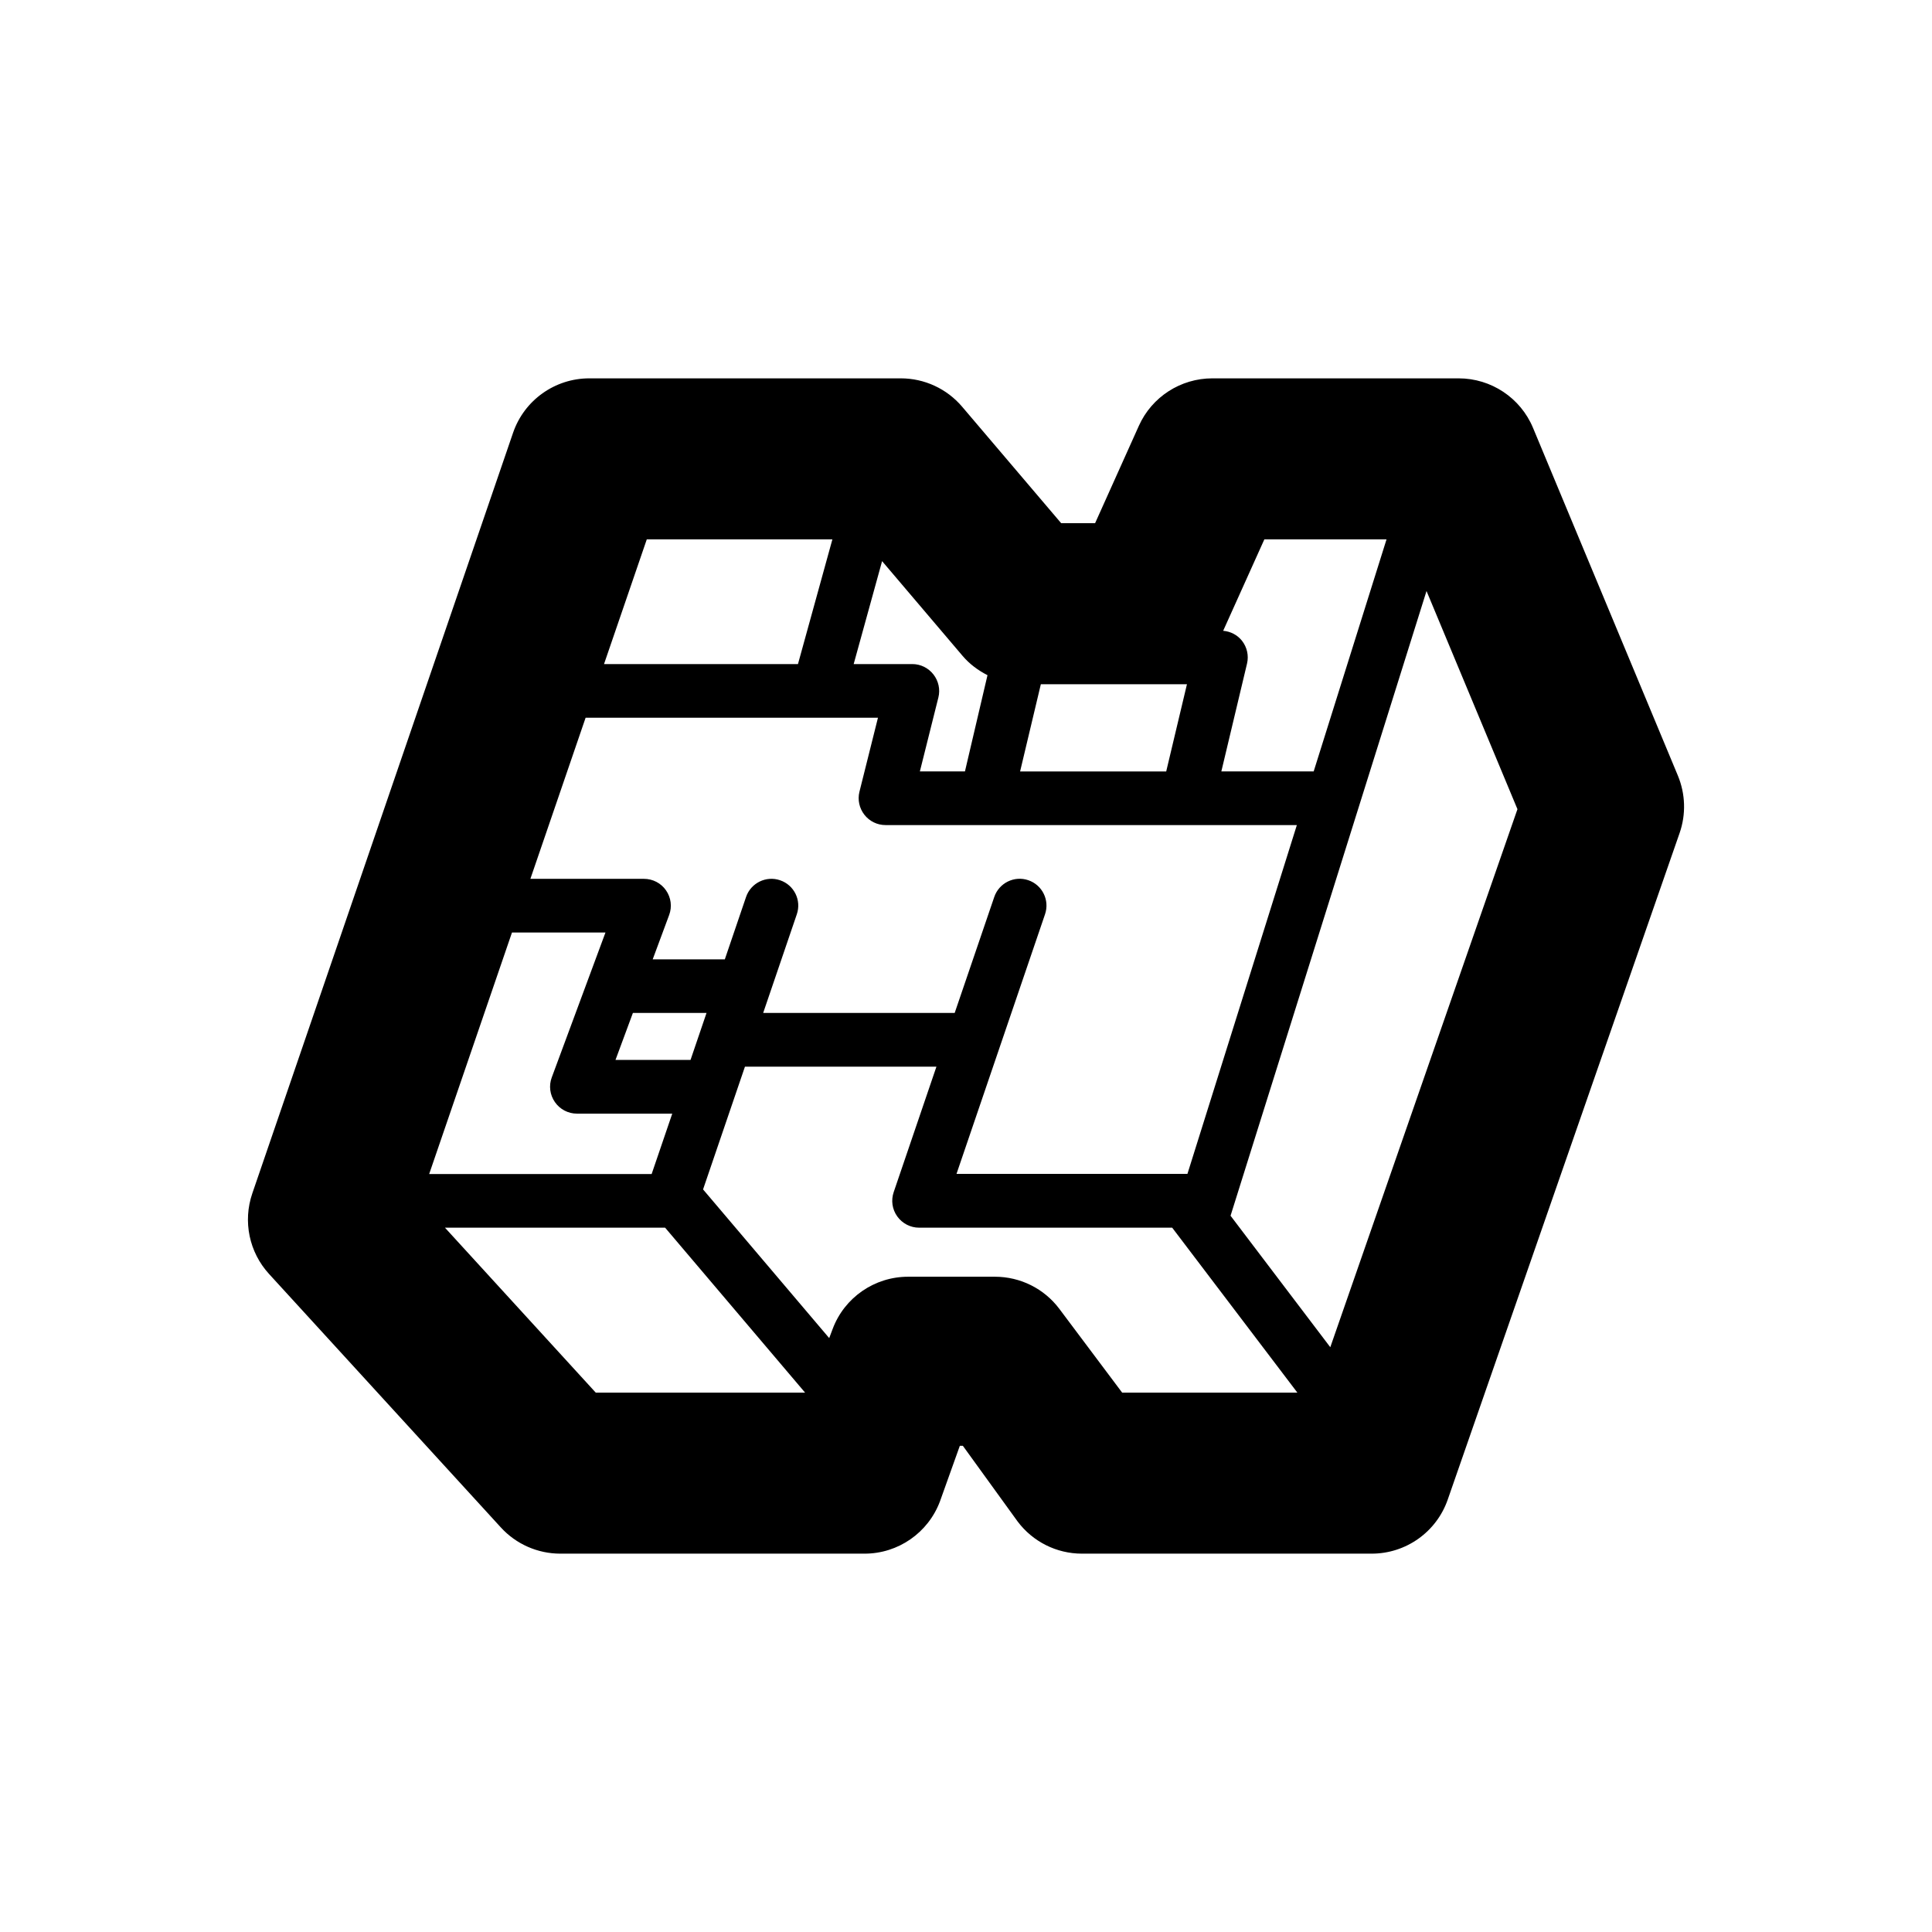 <svg xmlns="http://www.w3.org/2000/svg"  viewBox="0 0 72 72" width="128px" height="128px"><path d="M 21.961 14.1 C 20.679 14.1 19.537 14.915 19.121 16.127 L 9.402 44.477 C 9.047 45.516 9.285 46.665 10.025 47.475 L 18.666 56.924 C 19.234 57.546 20.039 57.9 20.881 57.9 L 32.221 57.9 C 33.471 57.9 34.59 57.123 35.029 55.953 L 35.77 53.881 L 35.883 53.881 L 37.922 56.699 C 38.488 57.455 39.376 57.9 40.32 57.9 L 51.119 57.9 C 52.396 57.9 53.534 57.092 53.953 55.885 L 62.594 31.045 C 62.837 30.348 62.812 29.585 62.529 28.904 L 57.131 15.945 C 56.665 14.827 55.57 14.1 54.359 14.1 L 45.18 14.1 C 44 14.1 42.927 14.79 42.443 15.867 L 40.811 19.498 L 39.547 19.498 L 35.855 15.156 C 35.285 14.486 34.45 14.1 33.57 14.1 L 21.961 14.1 z M 24.104 20.1 L 31.021 20.1 L 29.738 24.748 L 22.51 24.748 L 24.104 20.1 z M 47.119 20.1 L 51.672 20.1 L 48.957 28.748 L 45.516 28.748 L 46.473 24.73 C 46.544 24.433 46.474 24.119 46.285 23.879 C 46.113 23.661 45.858 23.531 45.584 23.508 L 47.119 20.1 z M 32.873 20.912 L 35.873 24.443 C 36.132 24.748 36.452 24.984 36.801 25.162 L 35.961 28.748 L 34.281 28.748 L 34.971 25.992 C 35.046 25.693 34.976 25.378 34.787 25.135 C 34.598 24.892 34.308 24.748 34 24.748 L 31.814 24.748 L 32.873 20.912 z M 53.162 22.025 L 56.551 30.156 L 49.576 50.207 L 45.859 45.307 L 53.162 22.025 z M 38.789 25.5 L 42.75 25.5 L 44.234 25.5 L 43.461 28.75 L 38.016 28.75 L 38.789 25.5 z M 21.824 26.748 L 32.719 26.748 L 32.029 29.506 C 31.954 29.805 32.024 30.12 32.213 30.363 C 32.402 30.606 32.692 30.748 33 30.748 L 48.33 30.748 L 44.252 43.748 L 35.646 43.748 L 38.945 34.072 C 39.124 33.549 38.845 32.981 38.322 32.803 C 37.802 32.624 37.231 32.905 37.053 33.428 L 35.578 37.75 L 28.441 37.75 L 29.695 34.072 C 29.874 33.549 29.595 32.983 29.072 32.805 C 28.552 32.626 27.982 32.905 27.803 33.428 L 27.012 35.752 L 24.324 35.752 L 24.938 34.098 C 25.052 33.792 25.008 33.449 24.82 33.18 C 24.634 32.911 24.327 32.752 24 32.752 L 19.766 32.752 L 21.824 26.748 z M 19.08 34.752 L 22.564 34.752 L 20.562 40.154 C 20.448 40.46 20.492 40.803 20.68 41.072 C 20.866 41.341 21.173 41.502 21.5 41.502 L 25.053 41.502 L 24.285 43.752 L 15.994 43.752 L 19.08 34.752 z M 23.586 37.75 L 26.33 37.75 L 25.734 39.5 L 22.938 39.5 L 23.586 37.75 z M 27.762 39.752 L 34.898 39.752 L 33.305 44.428 C 33.201 44.734 33.249 45.069 33.438 45.332 C 33.626 45.594 33.928 45.752 34.25 45.752 L 43.684 45.752 L 48.35 51.9 L 41.82 51.9 L 39.48 48.779 C 38.913 48.023 38.024 47.58 37.08 47.58 L 33.842 47.58 C 32.591 47.58 31.469 48.355 31.031 49.525 L 30.902 49.867 L 26.201 44.326 L 27.762 39.752 z M 16.582 45.752 L 24.787 45.752 L 30.004 51.9 L 22.203 51.9 L 16.582 45.752 z"/></svg>
